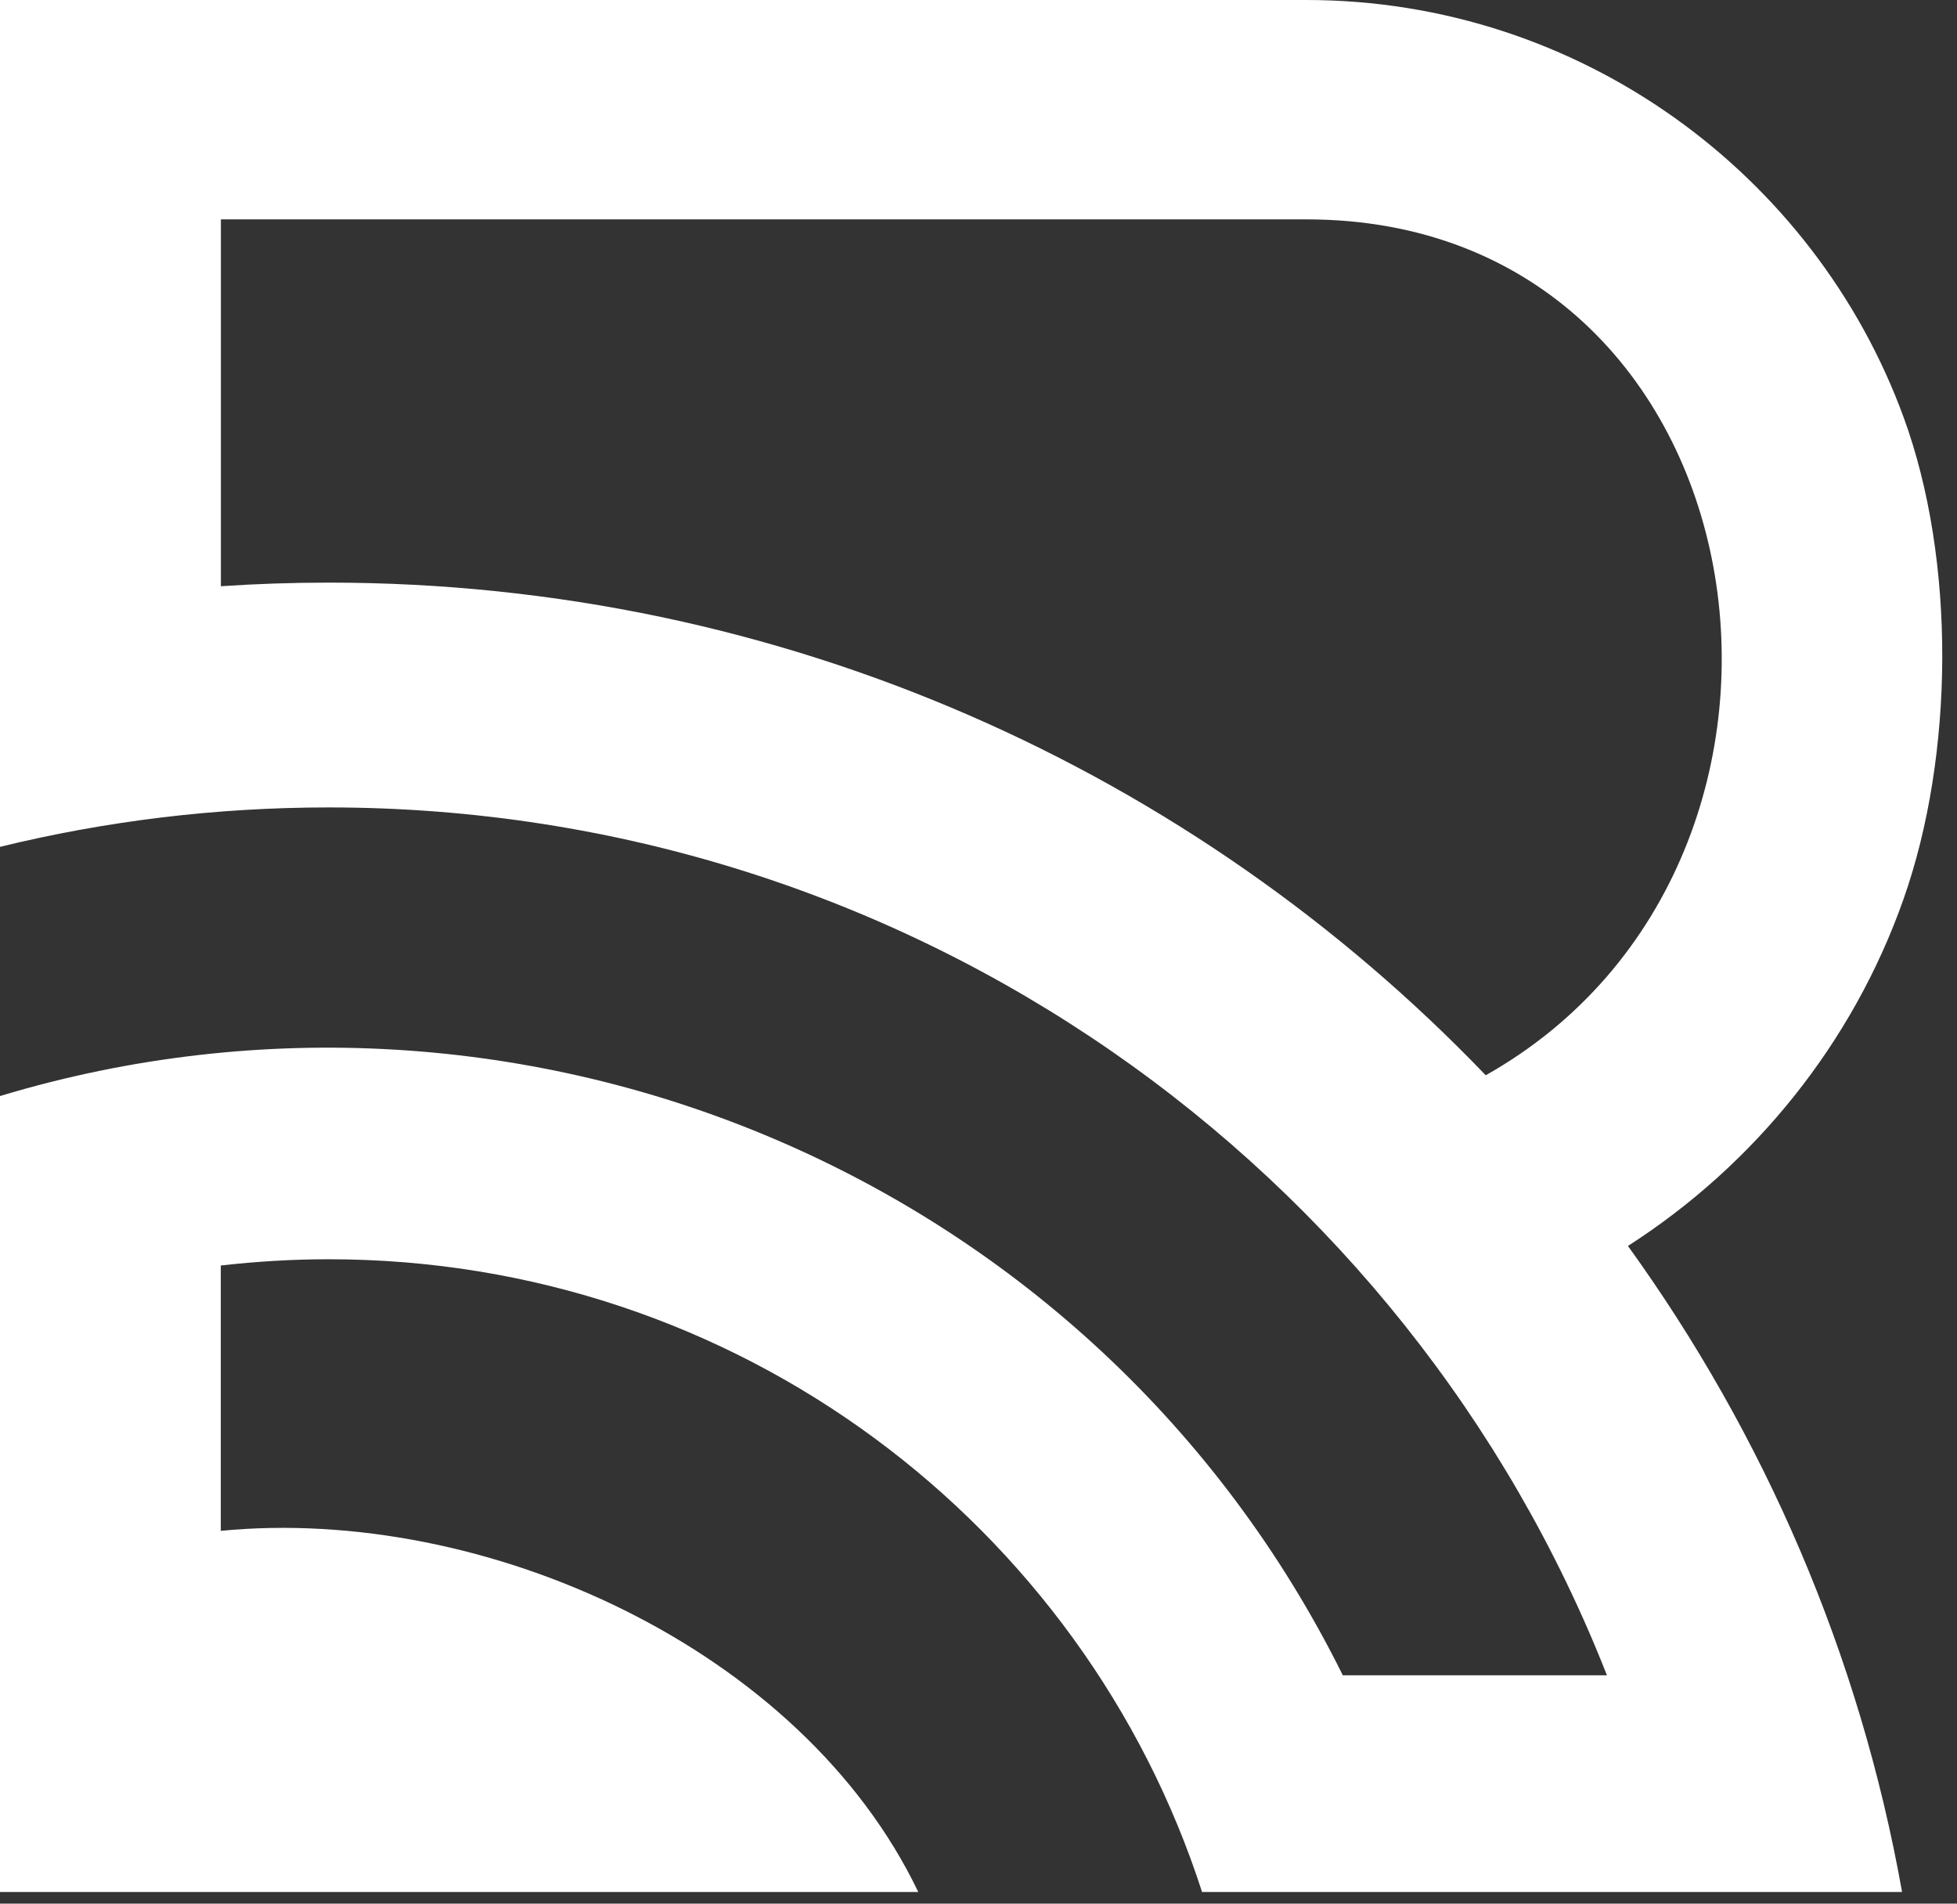 <svg width="73" height="71" viewBox="0 0 73 71" fill="none" xmlns="http://www.w3.org/2000/svg">
<rect x="0" y="0" width="73" height="71" fill="#333333" stroke="none"/>
<path d="M8.236 57.093V47.2C9.56 47.05 10.903 46.967 12.265 46.967C27.504 46.967 40.42 56.875 44.839 70.566H70.951C69.369 61.696 65.806 53.51 60.725 46.471C65.454 43.44 69.12 38.891 71.007 33.529C72.895 28.174 72.967 20.91 71.007 15.559C67.697 6.509 58.939 0 48.728 0H0V31.585C3.927 30.626 8.036 30.115 12.261 30.115C33.955 30.115 52.5 43.538 59.942 62.485H50.09C40.87 43.884 19.552 34.984 0 40.88V70.566H34.253C29.891 61.466 18.069 56.135 8.232 57.097M8.236 8.182H48.732C66.052 8.182 69.661 32.085 55.421 40.105C44.563 28.787 29.244 21.73 12.269 21.73C10.915 21.73 9.572 21.775 8.24 21.865V8.182H8.236Z" fill="white"/>
</svg>
